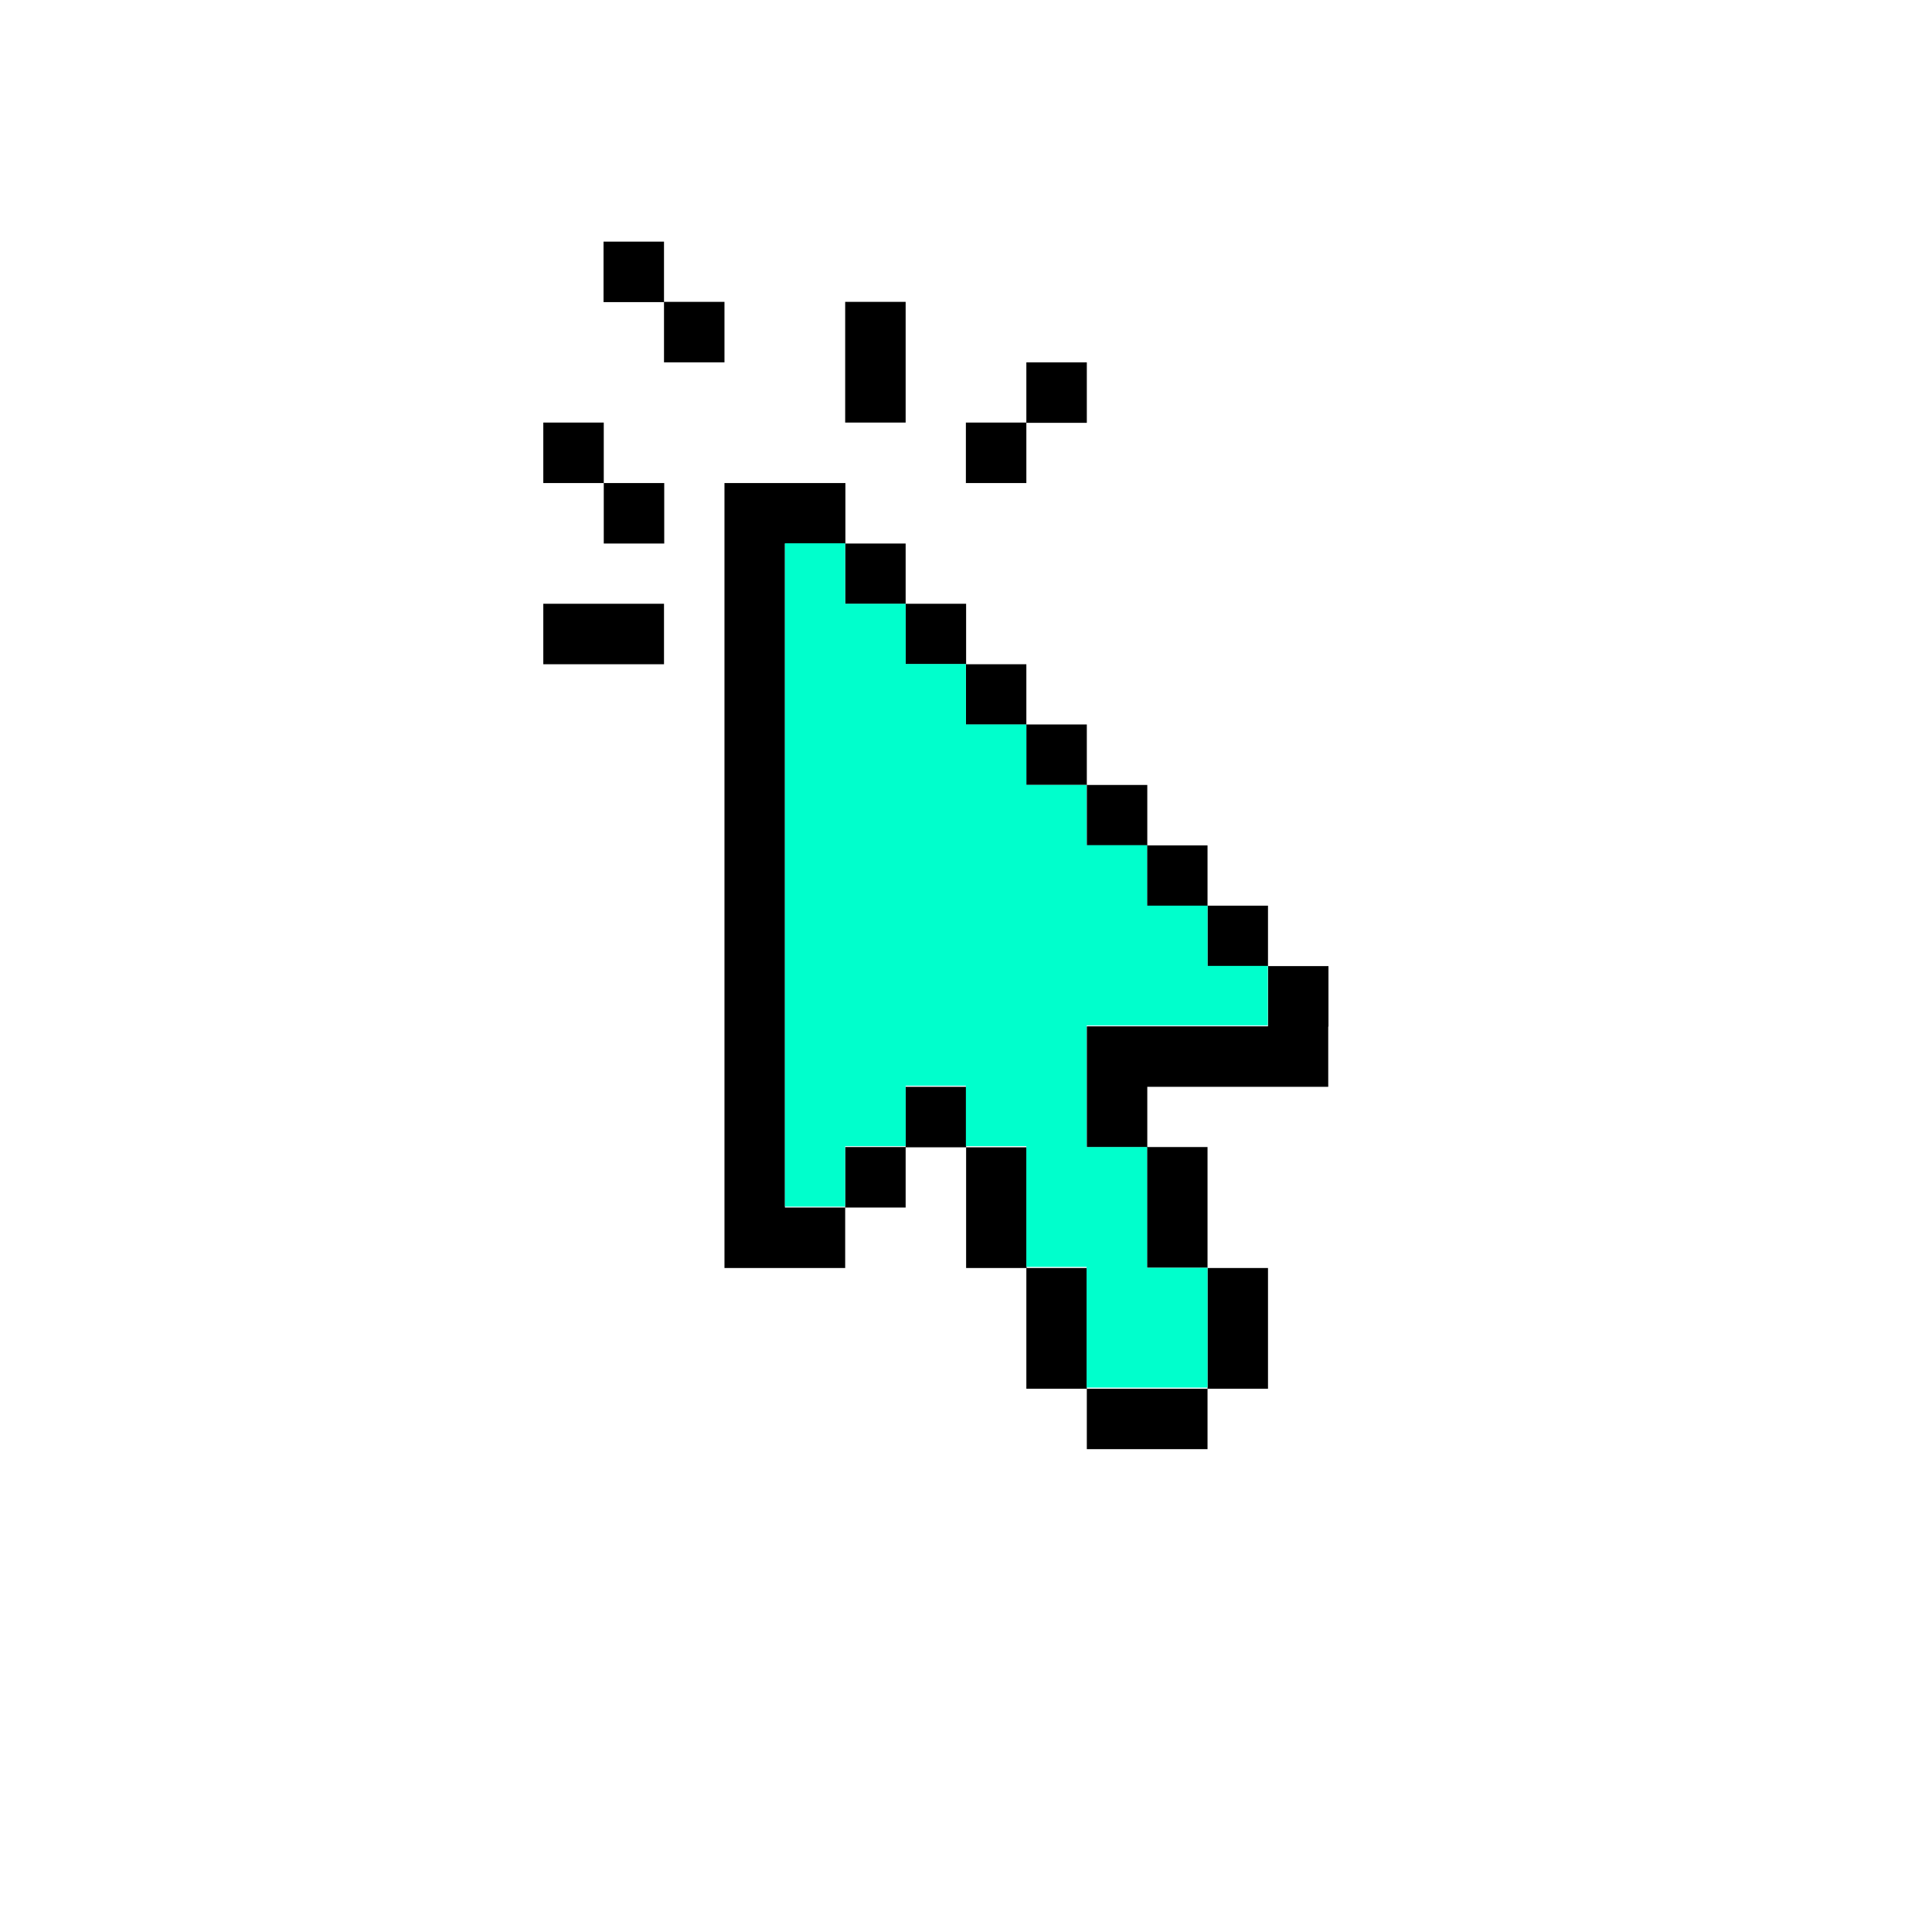 <?xml version="1.0" encoding="UTF-8" standalone="no"?>
<!-- Created with Inkscape (http://www.inkscape.org/) -->

<svg
   width="32"
   height="32"
   viewBox="0 0 8.467 8.467"
   version="1.1"
   id="svg1"
   inkscape:version="1.3 (0e150ed6c4, 2023-07-21)"
   sodipodi:docname="pointer-pixel.svg"
   xmlns:inkscape="http://www.inkscape.org/namespaces/inkscape"
   xmlns:sodipodi="http://sodipodi.sourceforge.net/DTD/sodipodi-0.dtd"
   xmlns="http://www.w3.org/2000/svg"
   xmlns:svg="http://www.w3.org/2000/svg">
  <sodipodi:namedview
     id="namedview1"
     pagecolor="#505050"
     bordercolor="#eeeeee"
     borderopacity="1"
     inkscape:showpageshadow="0"
     inkscape:pageopacity="0"
     inkscape:pagecheckerboard="0"
     inkscape:deskcolor="#505050"
     inkscape:document-units="px"
     showgrid="true"
     inkscape:zoom="32"
     inkscape:cx="15.078125"
     inkscape:cy="15.109375"
     inkscape:window-width="2560"
     inkscape:window-height="1369"
     inkscape:window-x="1912"
     inkscape:window-y="-8"
     inkscape:window-maximized="1"
     inkscape:current-layer="layer2">
    <inkscape:grid
       id="grid1"
       units="px"
       originx="0"
       originy="0"
       spacingx="0.265"
       spacingy="0.265"
       empcolor="#0099e5"
       empopacity="0.302"
       color="#0099e5"
       opacity="0.149"
       empspacing="4"
       dotted="false"
       gridanglex="30"
       gridanglez="30"
       visible="true" />
  </sodipodi:namedview>
  <defs
     id="defs1" />
  <g
     inkscape:label="Outlines"
     inkscape:groupmode="layer"
     id="layer1"
     transform="translate(1.323,0.265)">
    <path
       id="rect77"
       style="stroke-width:0.265;stroke-linejoin:round;paint-order:stroke fill markers"
       d="m 1.587,0.794 c -0.088,0 -0.176,0 -0.265,0 0,0.088 0,0.176 0,0.265 0.088,0 0.176,0 0.265,0 0,-0.088 0,-0.176 0,-0.265 z M 1.852,1.058 c -0.088,0 -0.176,0 -0.265,0 0,0.088 0,0.176 0,0.265 0.088,0 0.176,0 0.265,0 0,-0.088 0,-0.176 0,-0.265 z M 1.058,2.381 c 0.176,0 0.353,0 0.529,0 0,0.088 0,0.176 0,0.265 -0.176,0 -0.353,0 -0.529,0 0,-0.088 0,-0.176 0,-0.265 z m 0.265,-0.794 c -0.088,0 -0.176,0 -0.265,0 0,0.088 0,0.176 0,0.265 0.088,0 0.176,0 0.265,0 0,-0.088 0,-0.176 0,-0.265 z m 0.265,0.265 c -0.088,0 -0.176,0 -0.265,0 0,0.088 0,0.176 0,0.265 0.088,0 0.176,0 0.265,0 0,-0.088 0,-0.176 0,-0.265 z M 3.175,1.323 c 0.088,0 0.176,0 0.265,0 0,0.088 0,0.176 0,0.265 -0.088,0 -0.176,0 -0.265,0 0,-0.088 0,-0.176 0,-0.265 z M 2.91,1.587 c 0.088,0 0.176,0 0.265,0 0,0.088 0,0.176 0,0.265 -0.088,0 -0.176,0 -0.265,0 0,-0.088 0,-0.176 0,-0.265 z M 2.381,1.058 c 0.088,0 0.176,0 0.265,0 0,0.176 0,0.353 0,0.529 -0.088,0 -0.176,0 -0.265,0 0,-0.176 0,-0.353 0,-0.529 z M 1.852,5.027 c 0.176,0 0.353,0 0.529,0 0,0.088 0,0.176 0,0.265 -0.176,0 -0.353,0 -0.529,0 0,-0.088 0,-0.176 0,-0.265 z M 2.381,4.762 c 0.088,0 0.176,0 0.265,0 0,0.088 0,0.176 0,0.265 -0.088,0 -0.176,0 -0.265,0 0,-0.088 0,-0.176 0,-0.265 z M 2.646,4.498 c 0.088,0 0.176,0 0.265,0 0,0.088 0,0.176 0,0.265 -0.088,0 -0.176,0 -0.265,0 0,-0.088 0,-0.176 0,-0.265 z m 0.265,0.265 c 0.088,0 0.176,0 0.265,0 0,0.176 0,0.353 0,0.529 -0.088,0 -0.176,0 -0.265,0 0,-0.176 0,-0.353 0,-0.529 z M 3.175,5.292 c 0.088,0 0.176,0 0.265,0 0,0.176 0,0.353 0,0.529 -0.088,0 -0.176,0 -0.265,0 0,-0.176 0,-0.353 0,-0.529 z m 0.794,0.529 c 0,0.088 0,0.176 0,0.265 -0.176,0 -0.353,0 -0.529,0 0,-0.088 0,-0.176 0,-0.265 0.176,0 0.353,0 0.529,0 z m 0,-0.529 c 0.088,0 0.176,0 0.265,0 0,0.176 0,0.353 0,0.529 -0.088,0 -0.176,0 -0.265,0 0,-0.176 0,-0.353 0,-0.529 z M 3.704,4.762 c 0.088,0 0.176,0 0.265,0 0,0.176 0,0.353 0,0.529 -0.088,0 -0.176,0 -0.265,0 0,-0.176 0,-0.353 0,-0.529 z M 3.44,4.498 c 0.088,0 0.176,0 0.265,0 0,0.088 0,0.176 0,0.265 -0.088,0 -0.176,0 -0.265,0 0,-0.088 0,-0.176 0,-0.265 z m 0.794,-0.529 c 0.088,0 0.176,0 0.265,0 0,0.088 0,0.176 0,0.265 -0.088,0 -0.176,0 -0.265,0 0,-0.088 0,-0.176 0,-0.265 z M 3.969,3.704 c 0.088,0 0.176,0 0.265,0 0,0.088 0,0.176 0,0.265 -0.088,0 -0.176,0 -0.265,0 0,-0.088 0,-0.176 0,-0.265 z M 3.704,3.44 c 0.088,0 0.176,0 0.265,0 0,0.088 0,0.176 0,0.265 -0.088,0 -0.176,0 -0.265,0 0,-0.088 0,-0.176 0,-0.265 z M 3.44,3.175 c 0.088,0 0.176,0 0.265,0 0,0.088 0,0.176 0,0.265 -0.088,0 -0.176,0 -0.265,0 0,-0.088 0,-0.176 0,-0.265 z m 0,1.058 c 0.353,0 0.706,0 1.058,0 0,0.088 0,0.176 0,0.265 -0.353,0 -0.706,0 -1.058,0 0,-0.088 0,-0.176 0,-0.265 z M 3.175,2.91 c 0.088,0 0.176,0 0.265,0 0,0.088 0,0.176 0,0.265 -0.088,0 -0.176,0 -0.265,0 0,-0.088 0,-0.176 0,-0.265 z M 2.91,2.646 c 0.088,0 0.176,0 0.265,0 0,0.088 0,0.176 0,0.265 -0.088,0 -0.176,0 -0.265,0 0,-0.088 0,-0.176 0,-0.265 z M 2.646,2.381 c 0.088,0 0.176,0 0.265,0 0,0.088 0,0.176 0,0.265 -0.088,0 -0.176,0 -0.265,0 0,-0.088 0,-0.176 0,-0.265 z M 2.381,2.117 c 0.088,0 0.176,0 0.265,0 0,0.088 0,0.176 0,0.265 -0.088,0 -0.176,0 -0.265,0 0,-0.088 0,-0.176 0,-0.265 z M 2.117,1.852 c 0.088,0 0.176,0 0.265,0 0,0.088 0,0.176 0,0.265 -0.088,0 -0.176,0 -0.265,0 0,-0.088 0,-0.176 0,-0.265 z m -0.265,0 c 0.088,0 0.176,0 0.265,0 0,1.058 0,2.117 0,3.175 -0.088,0 -0.176,0 -0.265,0 0,-1.058 0,-2.117 0,-3.175 z"
       inkscape:label="outline" />
  </g>
  <g
     inkscape:groupmode="layer"
     id="layer2"
     inkscape:label="Fill Color">
    <path
       id="path76"
       style="fill:#00ffcc;stroke-width:0.004;stroke-linejoin:round;paint-order:stroke fill markers"
       inkscape:label="fill"
       d="M 4.762,5.817 V 5.552 H 4.63 4.498 V 5.288 5.023 H 4.366 4.233 V 4.891 4.758 H 4.101 3.969 V 4.891 5.023 H 3.836 3.704 V 5.155 5.288 H 3.572 3.44 V 3.834 2.381 H 3.572 3.704 V 2.514 2.646 H 3.836 3.969 V 2.778 2.91 H 4.101 4.233 V 3.043 3.175 H 4.366 4.498 V 3.307 3.44 H 4.63 4.762 V 3.572 3.704 H 4.895 5.027 V 3.836 3.969 H 5.159 5.292 V 4.101 4.233 h 0.132 0.132 V 4.364 4.494 H 5.159 4.762 V 4.76 5.027 H 4.895 5.027 V 5.292 5.556 H 5.159 5.292 V 5.819 6.081 H 5.027 4.762 Z" />
  </g>
</svg>